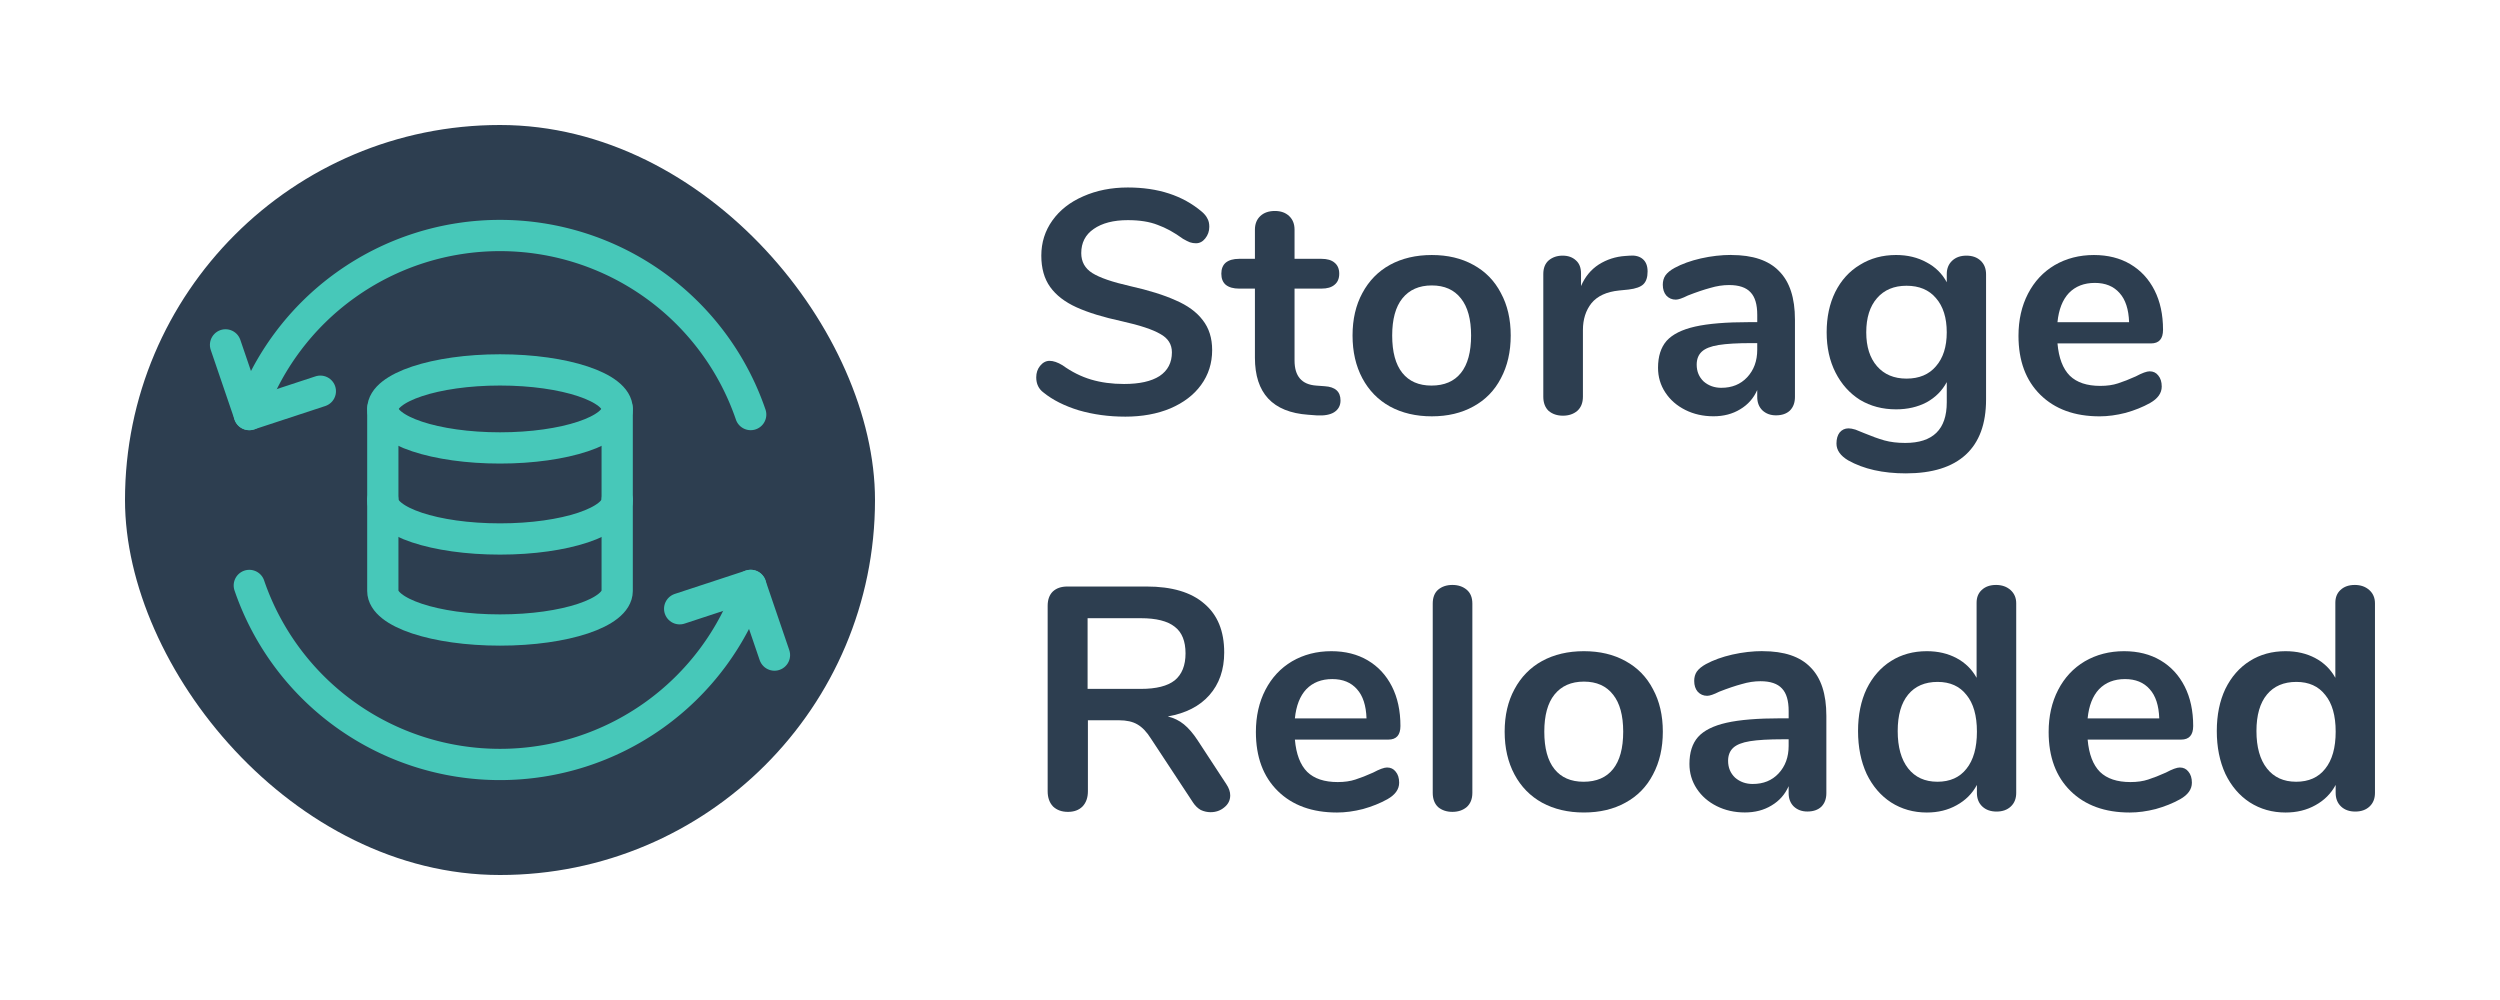 <svg width="160" height="64" version="1.1" viewBox="0 0 160 64" xmlns="http://www.w3.org/2000/svg">
<rect x="8" y="8" width="48" height="48" ry="24" fill="#2d3e50" style="paint-order:stroke fill markers"/>
<ellipse cx="32" cy="26.171" rx="7.5" ry="2.497" fill="none" stroke="#47c8b9" stroke-linecap="round" stroke-linejoin="round" stroke-width="2"/>
<path d="m39.5 31.998c0 1.382-3.333 2.497-7.5 2.497-4.167 0-7.5-1.115-7.5-2.497" fill="none" stroke="#47c8b9" stroke-linecap="round" stroke-linejoin="round" stroke-width="2"/>
<path d="m24.5 26.171v11.653c0 1.382 3.333 2.497 7.5 2.497 4.167 0 7.5-1.115 7.5-2.497v-11.653" fill="none" stroke="#47c8b9" stroke-linecap="round" stroke-linejoin="round" stroke-width="2"/>
<path d="m15.956 26.531a16.953 16.927 0 0 1 16.044-11.459 16.953 16.927 0 0 1 16.044 11.459" fill="none" stroke="#47c8b9" stroke-dashoffset="3.2" stroke-linecap="round" stroke-linejoin="round" stroke-width="2" style="paint-order:markers stroke fill"/>
<path d="m48.044 37.467a16.953 16.927 0 0 1-16.044 11.459 16.953 16.927 0 0 1-16.044-11.457" fill="none" stroke="#47c8b9" stroke-dashoffset="3.2" stroke-linecap="round" stroke-linejoin="round" stroke-width="2" style="paint-order:markers stroke fill"/>
<path d="m43.498 38.961 4.546-1.494 1.522 4.459" fill="none" stroke="#47c8b9" stroke-dashoffset="3.2" stroke-linecap="round" stroke-linejoin="round" stroke-width="2" style="paint-order:stroke fill markers"/>
<path d="m20.502 25.037-4.546 1.494-1.522-4.459" fill="none" stroke="#47c8b9" stroke-dashoffset="3.2" stroke-linecap="round" stroke-linejoin="round" stroke-width="2" style="paint-order:stroke fill markers"/>
<path d="m72 26.665q-1.562 0-2.962-0.406-1.379-0.426-2.252-1.136-0.467-0.345-0.467-0.974 0-0.426 0.243-0.73 0.264-0.325 0.609-0.325 0.365 0 0.832 0.284 0.872 0.629 1.826 0.913t2.11 0.284q1.481 0 2.272-0.507 0.791-0.527 0.791-1.521 0-0.771-0.751-1.177-0.73-0.426-2.454-0.811-1.785-0.385-2.901-0.892t-1.684-1.298-0.568-2.008q0-1.258 0.71-2.252t1.968-1.542q1.278-0.568 2.86-0.568 2.901 0 4.726 1.542 0.264 0.223 0.365 0.446 0.122 0.203 0.122 0.527 0 0.426-0.264 0.751-0.243 0.304-0.588 0.304-0.203 0-0.385-0.061-0.162-0.061-0.446-0.223-0.832-0.609-1.623-0.892-0.771-0.304-1.907-0.304-1.379 0-2.191 0.568-0.791 0.548-0.791 1.542 0 0.832 0.71 1.278t2.414 0.832q1.805 0.406 2.921 0.913 1.136 0.487 1.724 1.258 0.609 0.771 0.609 1.927 0 1.258-0.71 2.231-0.69 0.953-1.968 1.501-1.258 0.527-2.901 0.527z" fill="#2d3e50" style="font-variant-caps:normal;font-variant-east-asian:normal;font-variant-ligatures:normal;font-variant-numeric:normal"/>
<path d="m84.779 24.718q1.014 0.061 1.014 0.913 0 0.487-0.406 0.751-0.385 0.243-1.116 0.203l-0.548-0.041q-3.408-0.243-3.408-3.651v-4.422h-1.014q-0.548 0-0.852-0.243-0.284-0.243-0.284-0.71t0.284-0.71q0.304-0.243 0.852-0.243h1.014v-1.866q0-0.548 0.345-0.872t0.933-0.325q0.568 0 0.913 0.325t0.345 0.872v1.866h1.724q0.548 0 0.832 0.243 0.304 0.243 0.304 0.71t-0.304 0.71q-0.284 0.243-0.832 0.243h-1.724v4.604q0 1.501 1.379 1.602z" fill="#2d3e50" style="font-variant-caps:normal;font-variant-east-asian:normal;font-variant-ligatures:normal;font-variant-numeric:normal"/>
<path d="m91.635 26.645q-1.521 0-2.678-0.629-1.136-0.629-1.765-1.805t-0.629-2.738 0.629-2.718q0.629-1.177 1.765-1.805 1.156-0.629 2.678-0.629t2.657 0.629q1.156 0.629 1.765 1.805 0.629 1.156 0.629 2.718t-0.629 2.738q-0.609 1.177-1.765 1.805-1.136 0.629-2.657 0.629zm-0.02-1.968q1.237 0 1.886-0.811t0.649-2.393q0-1.562-0.649-2.373-0.649-0.832-1.866-0.832t-1.886 0.832q-0.649 0.811-0.649 2.373 0 1.582 0.649 2.393t1.866 0.811z" fill="#2d3e50" style="font-variant-caps:normal;font-variant-east-asian:normal;font-variant-ligatures:normal;font-variant-numeric:normal"/>
<path d="m104.31 16.361q0.527-0.041 0.832 0.223t0.304 0.791q0 0.548-0.264 0.811t-0.953 0.345l-0.609 0.061q-1.197 0.122-1.765 0.811-0.548 0.69-0.548 1.724v4.26q0 0.588-0.365 0.913-0.365 0.304-0.913 0.304t-0.913-0.304q-0.345-0.325-0.345-0.913v-7.85q0-0.568 0.345-0.872 0.365-0.304 0.892-0.304 0.527 0 0.852 0.304 0.325 0.284 0.325 0.832v0.811q0.385-0.892 1.136-1.379 0.771-0.487 1.704-0.548z" fill="#2d3e50" style="font-variant-caps:normal;font-variant-east-asian:normal;font-variant-ligatures:normal;font-variant-numeric:normal"/>
<path d="m110.8 16.32q2.069 0 3.063 1.034 1.014 1.014 1.014 3.103v4.949q0 0.548-0.325 0.872-0.325 0.304-0.892 0.304-0.527 0-0.872-0.325-0.325-0.325-0.325-0.852v-0.446q-0.345 0.791-1.095 1.237-0.73 0.446-1.704 0.446-0.994 0-1.805-0.406t-1.278-1.116-0.467-1.582q0-1.095 0.548-1.724 0.568-0.629 1.826-0.913 1.258-0.284 3.469-0.284h0.507v-0.467q0-0.994-0.426-1.44-0.426-0.467-1.379-0.467-0.588 0-1.197 0.183-0.609 0.162-1.44 0.487-0.527 0.264-0.771 0.264-0.365 0-0.609-0.264-0.223-0.264-0.223-0.69 0-0.345 0.162-0.588 0.183-0.264 0.588-0.487 0.71-0.385 1.684-0.609 0.994-0.223 1.947-0.223zm-0.629 8.499q1.014 0 1.643-0.669 0.649-0.69 0.649-1.765v-0.426h-0.365q-1.359 0-2.11 0.122t-1.075 0.426q-0.325 0.304-0.325 0.832 0 0.649 0.446 1.075 0.467 0.406 1.136 0.406z" fill="#2d3e50" style="font-variant-caps:normal;font-variant-east-asian:normal;font-variant-ligatures:normal;font-variant-numeric:normal"/>
<path d="m125.85 16.361q0.568 0 0.913 0.325t0.345 0.872v8.012q0 2.333-1.298 3.529t-3.834 1.197q-2.211 0-3.692-0.832-0.75-0.446-0.75-1.075 0-0.446 0.203-0.71 0.223-0.264 0.568-0.264 0.183 0 0.446 0.081 0.264 0.101 0.548 0.223 0.73 0.304 1.298 0.467 0.588 0.162 1.339 0.162 2.657 0 2.657-2.596v-1.298q-0.446 0.832-1.298 1.298-0.852 0.446-1.947 0.446-1.298 0-2.312-0.609-0.994-0.629-1.562-1.744-0.568-1.116-0.568-2.576t0.548-2.576q0.568-1.136 1.582-1.744 1.014-0.629 2.312-0.629 1.095 0 1.947 0.467 0.852 0.446 1.298 1.278v-0.527q0-0.527 0.345-0.852 0.345-0.325 0.913-0.325zm-3.834 7.87q1.217 0 1.886-0.791 0.69-0.791 0.69-2.17 0-1.4-0.69-2.191-0.669-0.791-1.886-0.791-1.197 0-1.886 0.791-0.69 0.791-0.69 2.191 0 1.379 0.69 2.17 0.69 0.791 1.886 0.791z" fill="#2d3e50" style="font-variant-caps:normal;font-variant-east-asian:normal;font-variant-ligatures:normal;font-variant-numeric:normal"/>
<path d="m137.58 23.765q0.345 0 0.548 0.264 0.223 0.264 0.223 0.71 0 0.629-0.75 1.055-0.69 0.385-1.562 0.629-0.872 0.223-1.663 0.223-2.393 0-3.793-1.379t-1.4-3.773q0-1.521 0.609-2.698t1.704-1.826q1.116-0.649 2.515-0.649 1.339 0 2.333 0.588 0.994 0.588 1.542 1.663t0.548 2.535q0 0.872-0.771 0.872h-5.984q0.122 1.4 0.791 2.069 0.669 0.649 1.947 0.649 0.649 0 1.136-0.162 0.507-0.162 1.136-0.446 0.609-0.325 0.892-0.325zm-3.509-5.659q-1.034 0-1.663 0.649-0.609 0.649-0.73 1.866h4.584q-0.041-1.237-0.609-1.866-0.568-0.649-1.582-0.649z" fill="#2d3e50" style="font-variant-caps:normal;font-variant-east-asian:normal;font-variant-ligatures:normal;font-variant-numeric:normal"/>
<path d="m78.491 50.195q0.243 0.365 0.243 0.71 0 0.467-0.385 0.771-0.365 0.304-0.872 0.304-0.325 0-0.629-0.142-0.284-0.162-0.487-0.467l-2.698-4.097q-0.406-0.649-0.872-0.913-0.446-0.264-1.177-0.264h-1.988v4.544q0 0.609-0.345 0.974-0.345 0.345-0.933 0.345t-0.953-0.345q-0.345-0.365-0.345-0.974v-11.866q0-0.588 0.325-0.913 0.345-0.325 0.933-0.325h5.071q2.434 0 3.692 1.095 1.278 1.075 1.278 3.124 0 1.663-0.953 2.738-0.933 1.055-2.657 1.359 0.588 0.142 1.034 0.507t0.872 1.014zm-5.477-6.106q1.481 0 2.17-0.548 0.69-0.568 0.69-1.724 0-1.177-0.69-1.704-0.69-0.548-2.17-0.548h-3.408v4.523z" fill="#2d3e50" style="font-variant-caps:normal;font-variant-east-asian:normal;font-variant-ligatures:normal;font-variant-numeric:normal"/>
<path d="m88.775 49.12q0.345 0 0.548 0.264 0.223 0.264 0.223 0.71 0 0.629-0.751 1.055-0.69 0.385-1.562 0.629-0.872 0.223-1.663 0.223-2.393 0-3.793-1.379t-1.4-3.773q0-1.521 0.609-2.698t1.704-1.826q1.116-0.649 2.515-0.649 1.339 0 2.333 0.588t1.542 1.663 0.548 2.535q0 0.872-0.771 0.872h-5.984q0.122 1.4 0.791 2.069 0.669 0.649 1.947 0.649 0.649 0 1.136-0.162 0.507-0.162 1.136-0.446 0.609-0.325 0.892-0.325zm-3.509-5.659q-1.034 0-1.663 0.649-0.609 0.649-0.73 1.866h4.584q-0.041-1.237-0.609-1.866-0.568-0.649-1.582-0.649z" fill="#2d3e50" style="font-variant-caps:normal;font-variant-east-asian:normal;font-variant-ligatures:normal;font-variant-numeric:normal"/>
<path d="m92.953 51.959q-0.548 0-0.913-0.304-0.345-0.325-0.345-0.913v-12.11q0-0.588 0.345-0.892 0.365-0.304 0.913-0.304t0.913 0.304 0.365 0.892v12.11q0 0.588-0.365 0.913-0.365 0.304-0.913 0.304z" fill="#2d3e50" style="font-variant-caps:normal;font-variant-east-asian:normal;font-variant-ligatures:normal;font-variant-numeric:normal"/>
<path d="m101.37 52q-1.521 0-2.678-0.629-1.136-0.629-1.765-1.805t-0.629-2.738q0-1.562 0.629-2.718 0.629-1.177 1.765-1.805 1.156-0.629 2.678-0.629t2.657 0.629q1.156 0.629 1.765 1.805 0.629 1.156 0.629 2.718t-0.629 2.738q-0.609 1.177-1.765 1.805-1.136 0.629-2.657 0.629zm-0.02-1.968q1.237 0 1.886-0.811 0.649-0.811 0.649-2.393 0-1.562-0.649-2.373-0.649-0.832-1.866-0.832t-1.886 0.832q-0.649 0.811-0.649 2.373 0 1.582 0.649 2.393 0.649 0.811 1.866 0.811z" fill="#2d3e50" style="font-variant-caps:normal;font-variant-east-asian:normal;font-variant-ligatures:normal;font-variant-numeric:normal"/>
<path d="m112.81 41.675q2.069 0 3.063 1.034 1.014 1.014 1.014 3.103v4.949q0 0.548-0.325 0.872-0.325 0.304-0.892 0.304-0.527 0-0.872-0.325-0.325-0.325-0.325-0.852v-0.446q-0.345 0.791-1.095 1.237-0.73 0.446-1.704 0.446-0.994 0-1.805-0.406t-1.278-1.116-0.467-1.582q0-1.095 0.548-1.724 0.568-0.629 1.826-0.913 1.258-0.284 3.469-0.284h0.507v-0.467q0-0.994-0.426-1.44-0.426-0.467-1.379-0.467-0.588 0-1.197 0.183-0.609 0.162-1.44 0.487-0.527 0.264-0.771 0.264-0.365 0-0.609-0.264-0.223-0.264-0.223-0.69 0-0.345 0.162-0.588 0.183-0.264 0.588-0.487 0.71-0.385 1.684-0.609 0.994-0.223 1.947-0.223zm-0.629 8.499q1.014 0 1.643-0.669 0.649-0.69 0.649-1.765v-0.426h-0.365q-1.359 0-2.11 0.122t-1.075 0.426-0.325 0.832q0 0.649 0.446 1.075 0.467 0.406 1.136 0.406z" fill="#2d3e50" style="font-variant-caps:normal;font-variant-east-asian:normal;font-variant-ligatures:normal;font-variant-numeric:normal"/>
<path d="m127.74 37.436q0.568 0 0.933 0.325t0.365 0.852v12.13q0 0.548-0.345 0.872-0.345 0.325-0.913 0.325-0.568 0-0.913-0.325-0.345-0.325-0.345-0.872v-0.507q-0.446 0.832-1.298 1.298-0.832 0.467-1.907 0.467-1.278 0-2.292-0.649-0.994-0.649-1.562-1.826-0.548-1.197-0.548-2.738 0-1.542 0.548-2.698 0.568-1.156 1.562-1.785 0.994-0.629 2.292-0.629 1.075 0 1.907 0.446 0.832 0.446 1.278 1.258v-4.807q0-0.507 0.325-0.811 0.345-0.325 0.913-0.325zm-3.752 12.596q1.217 0 1.866-0.832 0.669-0.832 0.669-2.373 0-1.542-0.669-2.353-0.649-0.832-1.846-0.832-1.217 0-1.886 0.811t-0.669 2.333q0 1.542 0.669 2.393t1.866 0.852z" fill="#2d3e50" style="font-variant-caps:normal;font-variant-east-asian:normal;font-variant-ligatures:normal;font-variant-numeric:normal"/>
<path d="m139.51 49.12q0.345 0 0.548 0.264 0.223 0.264 0.223 0.71 0 0.629-0.75 1.055-0.69 0.385-1.562 0.629-0.872 0.223-1.663 0.223-2.393 0-3.793-1.379t-1.4-3.773q0-1.521 0.609-2.698t1.704-1.826q1.116-0.649 2.515-0.649 1.339 0 2.333 0.588 0.994 0.588 1.542 1.663t0.548 2.535q0 0.872-0.771 0.872h-5.984q0.122 1.4 0.791 2.069 0.669 0.649 1.947 0.649 0.649 0 1.136-0.162 0.507-0.162 1.136-0.446 0.609-0.325 0.892-0.325zm-3.509-5.659q-1.034 0-1.663 0.649-0.609 0.649-0.73 1.866h4.584q-0.041-1.237-0.609-1.866-0.568-0.649-1.582-0.649z" fill="#2d3e50" style="font-variant-caps:normal;font-variant-east-asian:normal;font-variant-ligatures:normal;font-variant-numeric:normal"/>
<path d="m150.7 37.436q0.568 0 0.933 0.325 0.365 0.325 0.365 0.852v12.13q0 0.548-0.345 0.872t-0.913 0.325-0.913-0.325-0.345-0.872v-0.507q-0.446 0.832-1.298 1.298-0.832 0.467-1.907 0.467-1.278 0-2.292-0.649-0.994-0.649-1.562-1.826-0.548-1.197-0.548-2.738 0-1.542 0.548-2.698 0.568-1.156 1.562-1.785 0.994-0.629 2.292-0.629 1.075 0 1.907 0.446 0.832 0.446 1.278 1.258v-4.807q0-0.507 0.325-0.811 0.345-0.325 0.913-0.325zm-3.752 12.596q1.217 0 1.866-0.832 0.669-0.832 0.669-2.373 0-1.542-0.669-2.353-0.649-0.832-1.846-0.832-1.217 0-1.886 0.811-0.669 0.811-0.669 2.333 0 1.542 0.669 2.393 0.669 0.852 1.866 0.852z" fill="#2d3e50" style="font-variant-caps:normal;font-variant-east-asian:normal;font-variant-ligatures:normal;font-variant-numeric:normal"/>
</svg>
